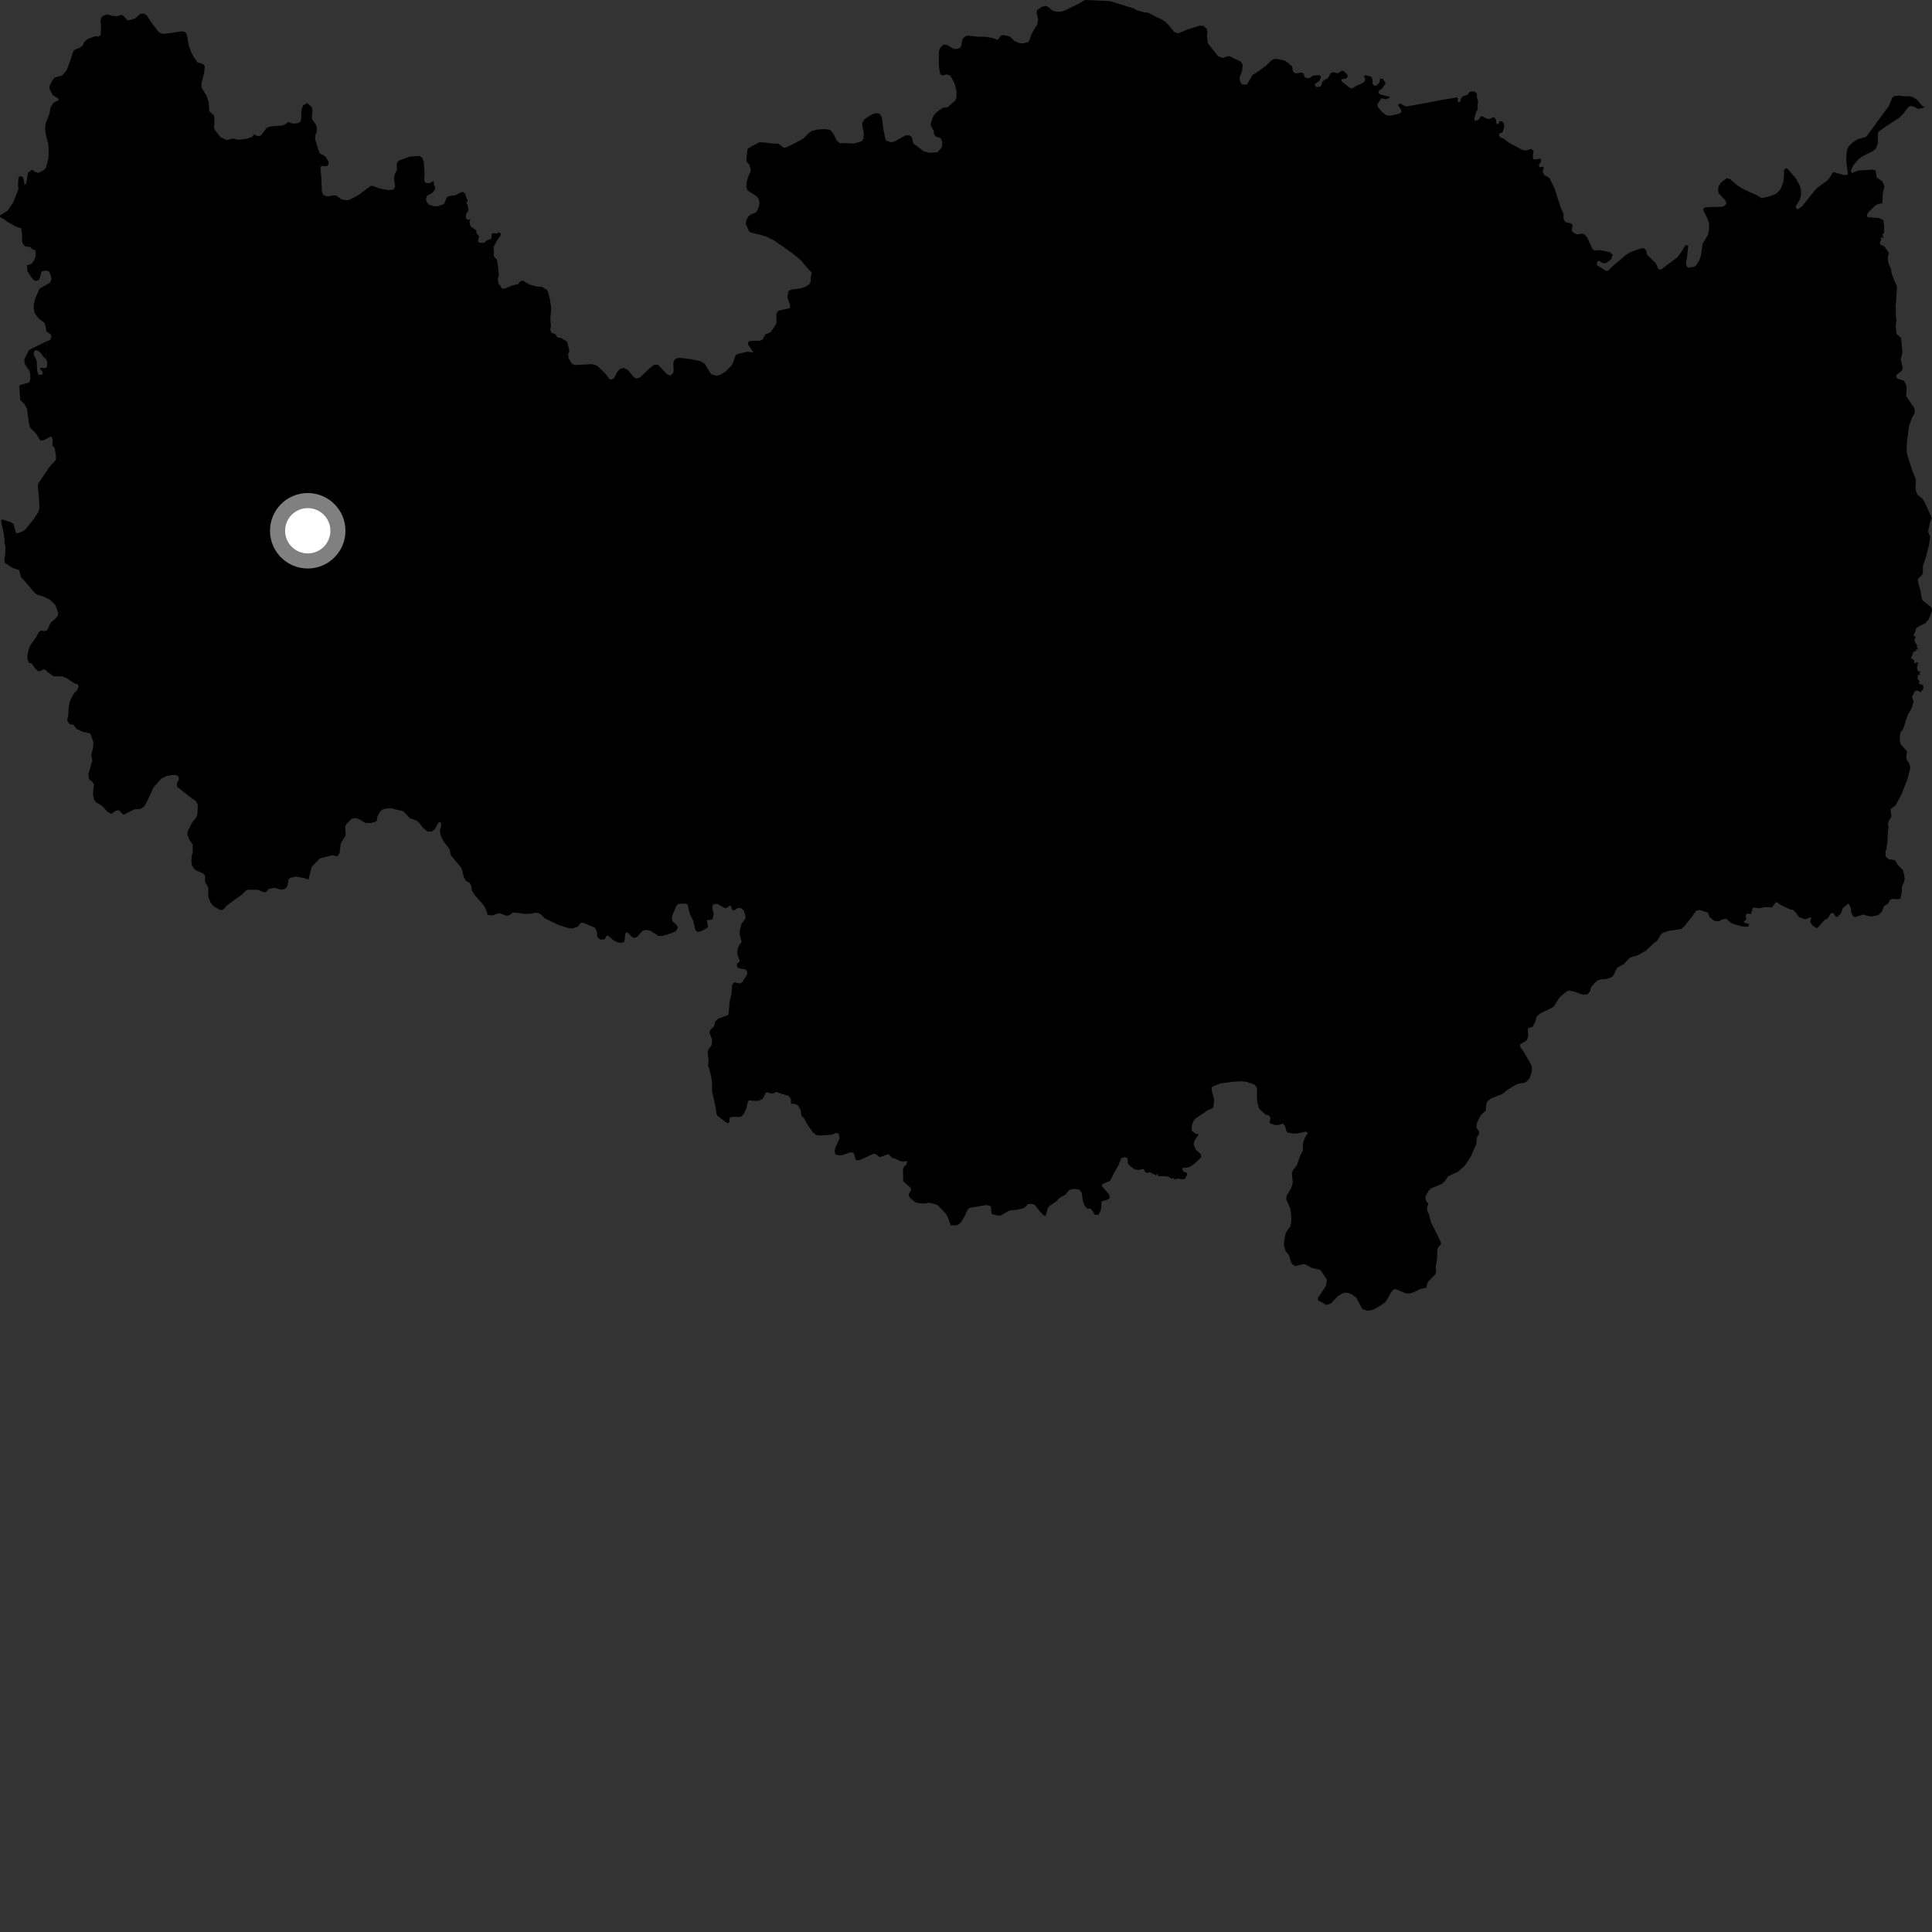 <?xml version="1.0" encoding="utf-8" ?>
<svg baseProfile="full" height="1024" version="1.1" width="1024" xmlns="http://www.w3.org/2000/svg" xmlns:ev="http://www.w3.org/2001/xml-events" xmlns:xlink="http://www.w3.org/1999/xlink"><rect width="100%" height="100%" fill="#333333" stroke="none"/><defs /><polygon fill="black" points="15.26,196.039 15.915,197.531 16.139,200.973 15.386,202.767 10.529,204.092 10.211,205.036 10.8,212.098 12.94,214.153 14.309,216.566 15.354,224.536 15.978,226.718 19.018,229.701 21.327,233.367 23.056,233.419 27.086,231.251 27.886,232.741 27.745,236.049 28.948,237.51 29.672,241.509 29.691,243.286 29.113,244.348 26.723,246.781 20.191,256.394 20.02,257.296 20.591,262.613 20.943,269.059 20.404,271.251 17.971,275.026 13.273,280.788 11.623,281.819 9.134,282.651 8.41,282.414 7.19,277.753 6.101,276.945 1.183,275.286 0.53,276.09 1.8,281.805 2.522,286.853 2.304,287.926 2.86,289.653 2.862,292.644 2.305,297.059 2.665,298.441 6.539,300.948 10.112,302.136 11.172,305.97 12.634,307.441 18.46,314.335 19.653,315.154 23.403,316.346 26.484,317.824 29.38,320.681 30.864,324.875 30.683,326.124 29.626,327.672 26.991,329.88 25.043,333.972 23.611,334.553 21.828,334.16 20.682,334.861 19.097,337.821 16.124,342.008 15.358,343.447 14.544,347.179 14.573,349.322 15.36,351.28 16.613,351.511 18.446,354.075 20.162,355.708 21.435,355.607 22.956,354.786 24.157,355.016 24.994,356.018 28.432,358.436 33.21,358.522 35.34,359.459 39.5,362.251 41.284,362.678 41.671,363.916 40.882,365.82 39.274,367.472 37.62,370.349 36.871,372.297 36.387,375.368 36.15,379.224 35.581,381.69 36.821,383.759 38.877,384.104 40.63,386.319 43.838,387.87 46.376,388.326 48.008,389.006 49.455,393.244 49.416,395.644 48.381,400.303 48.92,403.053 46.812,410.499 47.184,412.973 48.759,414.234 49.811,415.736 49.247,420.876 49.866,423.768 51.029,425.343 53.279,426.553 54.914,427.892 56.914,430.227 58.999,431.405 61.102,429.821 62.904,429.359 65.5,431.836 71.227,428.953 74.436,428.788 76.47,427.423 77.954,424.697 81.476,417.17 85.478,412.704 88.141,411.35 91.102,410.782 93.17,410.75 94.664,411.619 94.791,413.35 93.708,415.089 93.952,417.059 101.534,423.054 103.646,424.405 104.877,426.556 104.591,431.607 104.103,433.149 101.756,436.089 99.534,440.483 99.3,442.205 100.192,444.695 102.106,447.595 102.19,451.23 101.635,453.679 101.421,456.139 101.621,458.242 102.581,460.164 103.72,461.211 107.408,462.855 108.457,463.774 108.779,464.88 108.583,467.056 110.41,470.531 110.365,475.15 111.599,478.379 113.212,480.28 116.347,482.152 117.707,482.356 118.95,481.564 119.886,480.249 123.468,477.527 128.079,474.264 130.525,471.817 131.484,471.579 136.707,471.618 140.042,472.952 140.933,472.886 142.649,471.071 145.507,470.558 148.967,471.507 150.597,471.287 151.799,470.451 152.464,469.17 152.877,466.112 153.716,465.315 156.879,464.615 161.582,465.492 163.485,466.251 165.157,459.442 169.589,454.929 176.096,453.256 178.902,453.892 180.006,452.012 180.615,446.967 183.216,442.843 182.994,437.937 183.614,436.788 186.302,434.013 188.154,433.541 190.011,434.048 193.646,436.136 196.838,436.192 199.549,435.284 200.18,432.517 201.642,429.946 203.324,428.825 204.956,428.486 207.828,428.477 209.942,429.059 213.404,429.836 214.569,430.74 217.181,433.646 220.899,434.935 222.09,436.042 224.695,439.246 226.498,440.701 228.832,440.76 230.563,439.347 232.385,435.979 233.642,435.713 233.848,437.751 233.049,440.32 233.809,443.386 235.247,446.15 238.429,450.312 238.767,452.869 239.514,453.971 244.061,459.396 244.834,460.714 245.802,464.974 247.004,466.907 248.943,467.948 249.75,469.586 250.123,472.047 251.686,474.461 256.16,479.581 257.44,481.751 258.488,484.931 260.901,485.22 264.054,484.062 265.476,484.257 268.253,485.34 269.829,485.177 271.809,483.732 274.393,483.81 278.153,484.423 282.171,484.209 283.537,483.763 285.179,483.886 286.6,484.588 288.619,486.603 295.876,490.189 301.101,491.884 303.329,492.132 306.197,491.145 307.944,489.027 309.585,489.198 315.521,491.847 316.236,493.524 316.719,496.703 318.229,498.038 320.5,497.813 321.504,496.045 322.17,495.866 325.489,498.57 327.145,499.415 329.34,499.772 330.958,499.164 331.359,495.311 331.786,494.307 332.767,494.33 334.959,496.597 336.251,497.106 337.913,496.374 340.146,493.731 341.279,493.049 343.216,492.927 344.768,493.359 349.029,496.09 351.243,496.044 355.109,494.827 358.25,493.593 359.236,491.643 358.859,490.509 356.387,488.237 356.107,486.46 356.44,485.023 358.267,480.683 359.05,479.424 360.332,478.98 363.642,478.959 364.425,479.518 365.628,484.358 367.427,488.031 368.625,493.142 369.898,493.983 371.761,493.491 374.493,492.031 375.281,491.021 374.641,487.791 377.672,487.263 378.27,484.603 377.45,480.619 378.108,479.377 380.03,478.997 384.227,481.333 385.338,481.143 386.612,480.075 387.293,480.159 388.184,482.408 389.102,482.519 391.022,481.284 392.716,481.329 394.331,482.642 395.181,485.813 394.954,487.19 393.018,489.633 392.035,493.362 392.059,495.557 393.075,499.15 391.686,501.147 390.962,503.014 390.781,505.586 392.11,509.548 390.718,510.747 390.484,511.95 391.399,513.166 395.037,513.795 395.821,514.376 396.068,516.306 393.544,520.482 392.067,521.31 389.175,520.572 387.97,522.185 387.771,526.469 386.838,530.27 386.057,537.892 380.607,539.974 379.084,541.428 378.437,543.978 376.467,545.922 376.034,547.227 377.457,551.208 377.133,554.093 375.546,556.081 375.049,557.433 375.537,561.992 375.285,564.921 376.062,566.754 377.326,572.75 377.455,578.576 379.346,587.162 379.771,590.407 380.337,591.505 385.547,595.358 386.628,594.755 386.762,592.406 387.725,591.996 392.534,591.957 394.152,590.503 395.355,588.087 396.553,583.542 397.41,583.192 399.6,583.505 401.943,583.424 404.18,582.527 405.803,579.376 406.457,578.861 408.585,579.569 409.705,579.552 411.525,578.742 414.238,579.747 417.995,580.837 419.233,582.526 419.161,584.918 421.57,585.151 423.125,586.068 424.343,588.251 424.823,591.434 426.074,592.539 427.378,595.058 430.751,600.14 432.505,601.507 434.612,601.851 440.778,601.362 443.503,600.424 444.529,600.919 444.963,603.433 442.726,608.293 442.384,610.227 442.775,611.878 444.775,612.373 446.521,612.165 450.863,610.725 452.382,610.952 453.69,614.842 455.128,614.976 458.127,613.828 462.724,611.563 463.895,611.587 466.263,613.348 470.847,611.716 473.105,613.836 474.169,613.977 477.259,615.459 478.934,615.695 480.909,615.429 480.276,617.511 479.161,618.289 478.579,619.871 478.722,626.133 482.593,629.518 482.963,630.696 481.75,632.753 481.727,633.874 482.45,635.037 485.36,637.303 487.341,637.775 489.838,637.894 492.678,637.45 496.298,638.434 497.403,639.215 501.385,643.362 502.388,645.129 503.89,649.393 507.145,649.499 509.366,647.851 511.459,644.25 512.889,641.109 513.757,640.242 522.725,638.697 525.192,639.316 525.514,643.041 525.806,643.506 529.161,644.288 530.407,644.207 534.947,641.621 539.353,641.141 542.228,640.45 543.391,639.798 544.885,638.127 547.219,638.095 548.423,638.584 551.035,641.927 553.507,644.466 554.426,644.093 555.199,640.494 556.219,639.197 559.452,637.092 561.808,634.741 564.614,633.262 566.546,630.847 568.413,630.207 570.363,630.201 572.179,630.653 573.363,632.192 573.953,636.735 574.967,639.128 576.288,640.6 577.927,640.589 578.914,641.574 580.068,643.685 582.219,643.995 583.626,640.762 583.817,637.083 584.096,636.621 586.751,635.981 588.208,635.109 587.87,633.188 584.085,628.671 584.26,627.574 587.999,626.077 588.653,625.448 590.335,621.859 592.753,617.658 594.283,613.892 596.097,613.285 597.63,613.904 597.795,616.781 598.566,617.706 601.308,619.732 603.3,620.151 606.172,619.547 606.748,620.949 608.049,621.78 609.262,621.189 612.723,622.983 613.434,622.091 614.165,623.503 615.941,623.346 619.087,623.59 620.923,624.707 622.069,624.331 622.378,625.053 624.841,624.665 625.943,625.074 628.031,624.853 629.221,622.528 629.02,621.599 627.227,621.018 626.545,619.071 629.285,618.833 630.869,618.332 632.925,616.913 636.169,613.886 636.691,613.067 636.413,611.782 633.518,609.005 632.651,606.409 632.957,604.855 635.321,601.209 633.453,600.773 631.655,599.288 631.635,596.846 632.304,594.729 633.463,592.983 639.878,588.593 642.591,587.423 643.087,586.868 643.537,583.544 643.315,582.017 642.1,577.372 642.393,576.001 646.813,574.276 653.362,573.337 657.963,573.123 660.538,573.347 664.83,574.844 666.262,576.537 666.201,581.368 666.405,584.063 667.203,587.192 667.707,587.986 670.8,590.736 672.635,591.246 673.401,592.531 672.878,594.686 673.414,595.508 675.526,596.183 677.336,596.324 680.042,595.527 681.138,596.929 681.76,599.416 682.451,600.275 685.735,600.871 688.589,600.584 691.938,599.755 693.252,600.486 692.043,602.198 691.075,604.381 690.523,606.528 690.626,609.772 689.251,612.157 687.338,617.685 685.275,620.234 684.696,622.096 685.222,626.663 684.449,629.587 681.989,633.647 681.748,635.696 683.787,640.359 684.266,642.81 684.456,645.786 684.321,648.339 683.685,650.487 682.704,651.481 681.392,653.757 680.755,657.18 680.504,659.871 681.305,662.927 683.146,665.172 684.21,668.63 684.974,670.098 686.535,671.078 690.764,669.983 692.099,670.22 695.533,672.114 699.823,673.053 703.329,678.285 702.759,681.529 699.207,687.018 698.551,687.754 698.59,689.239 703.169,691.687 705.602,690.722 709.263,686.857 711.536,685.527 713.006,685.083 714.942,685.364 717.001,686.386 718.858,687.787 722.054,693.78 724.872,694.743 727.828,694.217 732.351,691.569 734.22,690.141 735.503,688.28 736.787,685.742 738.408,683.572 739.658,683.229 745.195,685.5 747.352,685.56 749.647,684.744 752.741,683.209 755.915,682.538 756.607,679.957 757.475,678.73 760.55,675.627 761.255,674.216 760.91,671.613 761.623,667.577 761.794,662.28 762.734,660.4 763.731,659.593 763.778,658.528 758.29,647.502 757.404,643.577 756.635,642.312 756.329,639.871 757.124,637.99 755.97,636.804 755.467,635.07 755.684,633.744 757.385,630.902 758.321,629.92 764.15,627.515 765.704,626.188 767.547,623.452 772.784,621.003 776.489,617.73 779.637,612.808 782.517,606.325 782.656,603.162 783.909,601.003 784.017,599.948 782.509,597.547 782.737,595.36 784.531,591.602 785.512,590.344 787.555,588.642 787.658,585.778 788.171,583.915 790.277,582.214 796.264,579.817 798.924,577.671 803.268,575.021 804.684,574.409 807.921,573.89 809.287,573.166 810.677,571.496 811.885,567.94 811.89,565.354 811.45,564.174 807.895,557.919 805.703,554.782 805.784,553.442 809.122,551.515 809.997,549.582 809.74,545.729 810.082,544.97 812.441,544.148 813.804,541.367 814.451,538.673 816.616,537.008 822.176,534.348 823.626,533.416 826.134,529.297 827.572,527.691 830.436,525.473 831.527,525.037 834.509,525.577 839.078,527.249 841.523,526.934 842.786,525.284 843.225,523.352 845.253,520.942 846.905,519.568 848.379,519.129 851.473,518.92 854.425,517.757 855.158,517.01 857.208,512.822 860.602,511.019 863.976,507.508 867.649,506.459 872.218,504.004 876.559,499.908 878.5,498.426 880.055,495.58 881.258,494.484 884.102,493.43 891.091,492.392 892.93,490.743 897.633,484.694 899.053,482.637 901.02,482.321 905.156,483.717 906.181,486.137 908.514,488.052 911.053,488.339 912.656,487.311 914.862,486.893 917.348,489.01 918.807,489.701 923.606,491.117 926.654,491.152 927.073,489.742 924.487,489.081 924.312,488.162 925.234,487.903 925.619,486.825 925.156,485.806 925.732,484.245 928.189,484.371 928.702,481.997 929.344,480.991 932.873,481.386 935.473,480.764 939.211,480.924 941.09,478.33 941.774,478.13 943.894,479.714 949.033,482.068 950.251,482.151 951.876,483.793 953.504,486.073 956.303,487.082 957.595,487.089 959.298,486.213 960.008,486.506 959.438,488.546 960.636,490.523 963.037,492.055 967.158,487.478 968.642,486.863 970.502,483.9 971.793,483.962 972.991,485.945 974.056,485.859 975.876,483.825 976.667,481.35 979.449,479.028 980.027,479.145 981.035,481.542 981.1,483.201 981.955,485.347 983.094,486.135 987.686,484.692 989.229,485.29 991.931,485.797 995.576,484.968 997.382,483.203 998.611,480.177 1000.751,478.971 1001.701,476.969 1002.853,476.419 1005.826,476.615 1007.224,476.296 1007.861,473.549 1008.169,469.64 1009.086,467.742 1009.54,465.721 1008.717,461.275 1005.844,458.39 1004.576,456.199 1003.486,455.71 1001.237,455.493 999.456,454.047 999.362,451.05 999.783,450.299 1000.336,446.595 1000.662,441.011 1000.992,438.042 1000.629,437.178 1000.904,435.517 1002.521,432.72 1002.019,429.354 1002.202,428.635 1004.727,426.893 1007.936,420.731 1011.092,412.622 1012.51,406.956 1011.936,404.58 1010.684,402.906 1010.308,401.274 1010.727,398.536 1010.282,397.714 1007.477,394.57 1006.919,392.694 1006.977,390.001 1007.389,387.99 1008.641,386.583 1011.288,378.592 1013.153,375.565 1014.253,371.775 1013.369,369.503 1014.936,366.293 1016.279,366.023 1017.95,366.918 1019.464,364.891 1019.306,363.222 1017.005,362.348 1017.421,360.982 1016.402,359.837 1016.537,357.61 1017.691,357.663 1017.319,356.69 1018.035,356.275 1016.403,355.539 1016.038,353.923 1016.602,351.147 1015.376,351.024 1015.346,352.027 1014.479,351.154 1014.634,350.048 1012.802,348.798 1013.939,346.416 1013.823,345.667 1015.653,344.98 1015.424,344.189 1016.618,344.249 1015.902,342.706 1016.237,342.218 1014.876,340.219 1014.714,338.966 1015.45,337.451 1014.146,337.016 1015.454,333.903 1015.233,333.347 1016.76,332.104 1020.309,330.396 1022.266,328.326 1024.0,323.744 1023.688,321.93 1019.069,318.316 1018.546,317.059 1017.914,313.368 1016.633,308.549 1016.454,306.916 1018.699,304.754 1019.164,303.515 1019.211,299.824 1020.716,295.512 1022.429,288.728 1023.016,284.497 1021.942,281.765 1022.873,277.048 1023.855,274.543 1020.131,266.244 1018.895,264.249 1016.293,262.192 1015.44,260.091 1015.27,258.535 1015.457,255.312 1015.289,253.618 1013.642,249.707 1010.752,240.598 1010.568,238.47 1010.667,234.792 1011.806,225.85 1013.602,220.975 1014.645,219.446 1014.934,217.29 1014.382,215.938 1010.292,209.956 1010.569,205.922 1010.172,203.579 1009.08,201.782 1005.425,200.578 1004.986,199.366 1005.385,198.488 1007.9,196.603 1008.553,195.085 1007.448,190.577 1008.32,186.668 1007.617,179.144 1005.185,176.975 1004.733,172.971 1005.178,169.645 1004.832,167.373 1004.729,161.465 1004.977,160.33 1005.385,152.525 1005.254,151.304 1004.028,148.796 1002.453,144.287 1002.386,142.839 1001.001,139.828 1000.497,137.066 1001.114,133.986 998.758,130.675 996.543,129.585 996.372,128.343 997.02,127.185 997.036,125.635 998.343,126.242 997.707,124.196 998.586,123.572 998.627,119.667 998.216,116.721 995.655,115.489 990.377,115.179 989.398,114.735 989.827,112.997 994.075,108.807 995.755,108.012 997.663,107.832 997.97,102.086 998.804,98.763 997.653,96.094 994.671,94.093 994.116,90.343 992.512,89.92 984.881,90.382 981.514,91.777 980.965,90.415 982.297,87.58 985.12,84.314 986.763,83.072 992.76,79.997 994.165,78.898 995.335,75.82 995.263,70.982 995.582,69.905 999.856,66.771 1006.446,62.588 1008.93,60.089 1011.463,56.786 1012.504,56.184 1014.448,56.452 1016.473,57.711 1019.171,57.242 1020.201,56.75 1018.793,56.152 1016.214,52.955 1013.904,51.467 1012.27,51.065 1008.133,50.946 1006.436,50.647 1003.955,50.958 1002.964,51.691 1001.072,56.327 998.87,59.221 990.003,71.373 988.905,72.586 984.578,73.792 981.791,75.62 979.844,77.608 978.985,79.306 978.704,81.615 978.608,85.702 979.286,91.175 979.553,92.08 978.633,92.792 977.291,92.771 972.202,91.324 971.463,91.433 969.709,94.305 968.101,95.988 964.557,98.495 962.311,100.419 955.156,109.303 953.306,110.666 952.349,110.938 951.73,109.512 953.925,105.812 954.61,103.23 954.471,100.172 953.857,98.209 951.658,94.267 947.468,89.497 946.704,89.13 945.556,90.046 945.6,92.422 945.205,96.451 943.705,100.241 942.146,102.068 940.741,103.023 937.806,104.084 933.725,105.027 930.966,103.335 926.988,101.621 923.41,99.878 920.52,98.046 916.848,94.814 915.129,94.538 912.181,96.726 910.906,98.7 910.6,101.051 910.911,102.453 914.333,106.034 914.989,107.764 914.454,108.776 912.895,109.59 904.997,109.776 903.322,110.031 902.723,111.242 904.733,115.344 905.825,118.326 905.876,121.688 905.299,124.374 902.417,129.285 901.575,135.138 900.835,137.65 899.065,140.605 897.916,141.384 895.057,141.92 893.927,141.168 893.517,139.502 894.148,136.63 894.762,130.292 893.506,129.787 891.036,133.69 889.073,136.338 880.515,142.783 879.743,142.986 878.748,142.181 877.683,139.569 873.062,135.106 872.438,132.631 871.22,131.568 870.287,131.556 866.608,132.796 864.474,133.519 861.755,135.075 859.315,137.289 855.103,140.713 852.503,143.318 851.42,143.724 846.262,140.408 846.606,138.449 847.645,138.284 849.885,139.595 851.666,139.178 853.916,137.458 854.768,135.058 853.279,133.646 848.091,132.591 845.175,132.779 843.977,131.846 841.268,125.87 839.569,124.083 838.372,123.826 836.099,124.249 834.465,123.744 833.038,122.333 833.492,119.185 832.681,118.443 829.605,117.628 828.675,115.893 828.691,113.283 827.327,110.33 825.084,103.556 824.017,99.967 821.256,94.345 818.367,92.706 817.573,90.857 818.35,88.823 817.874,88.403 815.945,88.568 815.622,87.455 816.752,85.833 816.731,84.47 816.05,84.04 813.756,84.648 812.644,84.24 812.407,82.921 812.768,79.877 811.46,78.888 809.183,79.715 807.247,79.661 799.731,75.621 797.259,73.645 795.069,72.738 794.489,71.759 794.842,70.732 796.358,70.121 797.326,66.963 797.011,65.423 796.136,64.241 794.782,64.352 794.274,65.473 793.182,65.869 792.91,63.45 791.866,61.997 789.431,63.103 787.898,62.847 785.632,61.561 784.633,61.924 783.885,63.31 781.905,64.141 781.408,63.094 782.215,59.844 783.28,57.817 783.123,56.005 783.404,53.642 782.789,51.59 782.838,49.699 781.372,48.384 779.033,48.61 777.966,50.087 775.205,51.187 774.581,51.804 773.766,54.138 772.51,53.892 772.844,52.156 772.175,51.671 764.535,52.896 755.092,54.698 745.126,56.469 742.079,54.805 740.96,55.619 742.56,58.122 742.849,59.282 741.851,60.168 737.13,61.297 734.888,61.138 732.529,59.401 730.237,56.598 730.045,55.198 732.153,52.115 734.593,52.656 736.358,51.858 736.613,51.271 732.091,50.229 730.962,49.715 730.575,48.258 732.555,46.824 734.284,44.396 734.184,43.603 732.911,41.883 731.5,41.668 731.043,43.986 729.361,45.459 728.073,45.28 727.504,44.356 727.505,42.34 726.846,40.651 723.817,39.832 722.76,40.579 723.616,41.521 723.334,43.133 721.996,44.143 718.912,45.476 716.666,46.884 715.441,46.616 711.003,43.035 710.877,41.967 713.608,41.544 714.363,40.456 714.072,39.474 712.318,37.781 711.114,37.5 709.146,38.836 706.616,38.244 705.223,38.82 703.985,41.228 701.637,42.585 700.886,43.398 700.209,45.32 699.511,46.044 697.737,46.139 696.716,44.704 699.266,42.91 700.141,40.806 699.471,39.811 695.696,40.154 694.127,41.462 692.479,41.393 691.496,40.819 690.943,38.98 689.794,38.425 686.477,38.933 685.308,37.847 684.86,35.232 682.509,33.177 680.623,32.051 676.439,31.209 674.786,31.394 673.636,32.186 671.134,34.757 665.502,38.814 663.984,39.524 660.931,44.816 658.432,44.779 657.251,43.183 657.054,41.013 658.39,37.197 658.674,34.444 657.993,33.015 656.787,32.251 651.618,29.794 650.788,29.779 647.975,30.754 645.565,29.756 640.178,22.926 639.743,19.157 639.979,16.844 639.616,15.386 637.936,13.761 636.23,13.559 629.569,15.57 624.513,17.665 622.356,16.959 619.422,13.336 617.684,11.53 615.457,10.156 612.887,9.015 608.629,6.77 606.117,6.449 602.787,5.513 600.587,4.345 588.292,0.579 575.62,0.0 574.531,0.234 572.106,1.748 564.406,5.545 562.469,6.188 559.643,6.187 557.892,5.658 555.475,3.624 554.133,3.143 552.085,3.667 549.613,5.453 549.456,7.176 550.262,10.465 549.676,13.156 547.414,16.743 546.301,19.148 545.717,21.235 544.854,22.407 541.718,23.033 540.573,22.921 537.738,21.798 535.608,19.712 534.687,19.199 531.709,18.548 530.388,19.057 528.779,21.143 525.8,20.051 521.9,19.463 517.845,19.436 513.146,18.865 512.108,19.016 510.589,20.168 509.882,21.667 509.544,24.163 509.074,25.13 507.697,25.831 505.564,25.959 501.9,23.813 500.041,23.575 498.376,25.288 497.664,27.041 497.578,34.132 497.994,37.76 498.48,39.539 499.729,40.046 501.72,39.42 503.674,40.045 505.944,44.256 506.945,47.91 506.961,51.627 506.248,53.388 502.054,56.956 500.002,57.038 497,58.958 495.515,60.366 494.219,62.562 493.24,65.778 493.629,67.259 494.85,69.205 495.103,71.311 495.742,72.157 498.783,73.371 499.479,75.375 499.101,78.273 496.878,80.651 492.727,81.026 489.698,80.247 484.064,76.031 483.272,72.73 482.175,71.777 479.888,71.77 474.461,74.844 472.356,75.433 469.84,74.642 469.381,74.054 468.411,69.516 467.352,62.003 466.11,60.124 463.97,60.03 462.101,60.685 458.109,63.236 457,65.229 456.959,66.179 457.858,70.633 457.643,73.458 456.7,74.85 452.488,76.15 448.679,75.881 445.08,75.885 443.408,74.472 441.791,71.041 440.355,69.178 439.586,68.734 436.732,68.417 433.138,68.668 430.219,69.444 429.294,69.988 425.899,73.267 424.961,73.934 417.056,78.021 415.458,78.364 412.595,76.151 409.264,76.055 405.593,75.566 402.469,75.406 397.892,77.788 396.245,78.935 395.694,83.331 395.663,85.556 397.351,87.578 397.944,90.362 396.479,93.911 395.846,96.011 395.533,98.919 396.227,100.926 400.878,103.926 401.997,105.268 402.565,107.376 402.144,109.648 401.21,111.942 400.454,112.718 398.135,113.589 397.04,114.35 395.802,115.962 395.208,118.623 397.067,122.651 398.009,123.21 403.5,124.596 406.232,125.471 410.365,127.501 419.737,134.026 424.416,137.86 426.455,140.367 430.274,144.603 429.723,146.757 429.685,149.432 428.677,150.913 427.115,151.872 424.342,152.811 419.035,153.563 417.843,154.516 417.305,157.442 418.683,161.53 418.643,163.343 412.811,164.6 411.491,166.171 411.586,170.19 411.411,171.593 408.601,175.933 405.559,177.335 404.257,179.942 402.731,180.598 397.898,180.703 396.676,181.103 396.42,182.437 399.333,186.81 396.021,186.424 390.615,187.737 389.84,188.389 388.331,192.794 387.767,193.644 384.452,197.007 381.647,198.718 379.683,199.162 377.222,198.43 376.101,197.126 373.496,192.799 371.337,191.465 366.182,190.351 360.502,189.68 358.978,189.79 357.646,190.463 356.849,192.454 357.023,195.993 356.871,197.653 355.358,199.054 353.533,198.362 348.839,193.363 346.629,193.346 344.481,195.042 339.169,200.088 337.027,200.638 335.394,199.266 332.745,196.089 330.734,195.039 328.594,195.526 327.251,197.069 325.455,200.34 324.222,201.173 322.875,200.755 320.943,198.112 317.287,194.529 315.861,193.542 313.797,193.008 304.387,193.49 302.889,192.5 301.342,189.776 301.084,187.705 301.814,186.073 300.777,181.808 300.185,180.814 297.205,179.09 295.665,178.99 294.242,177.091 292.235,176.379 291.623,174.514 292.023,172.908 291.694,169.159 292.153,163.076 291.451,158.663 290.449,154.726 289.79,153.543 286.994,151.962 284.233,151.852 280.682,150.839 277.19,148.771 275.838,148.999 274.815,150.471 271.381,151.378 267.321,153.035 265.736,152.774 265.482,151.843 264.176,150.271 263.809,147.737 264.407,145.999 263.991,141.359 263.395,137.736 261.748,135.846 261.803,132.474 261.529,131.122 263.312,127.636 265.143,125.11 265.558,123.728 264.115,123.139 263.678,123.756 260.745,123.619 260.413,126.569 258.186,127.312 256.475,128.745 253.912,128.583 253.307,127.747 253.986,125.302 252.51,123.581 252.385,122.033 249.842,120.299 249.087,119.321 248.857,117.474 249.34,116.279 247.64,116.518 246.89,115.32 246.994,113.682 248.317,111.323 247.88,108.768 247.181,107.626 247.898,106.073 247.248,105.015 246.609,102.73 245.445,101.701 244.433,101.922 241.117,103.547 237.76,103.928 236.573,104.98 235.608,107.719 235.029,108.276 232.077,109.296 230.187,109.329 227.345,108.475 226.24,107.123 225.774,105.725 226.108,103.941 229.13,102.242 230.475,100.657 230.655,99.283 229.972,97.914 229.802,95.8 227.922,97.04 225.582,97.02 224.848,95.656 224.997,91.945 224.678,86.106 223.82,83.63 222.398,82.669 217.207,83.014 212.307,84.745 211.028,85.4 210.316,86.698 210.37,90.049 209.155,92.526 208.813,94.557 209.425,98.964 208.503,100.449 205.896,100.821 200.495,99.698 197.622,98.511 196.46,98.563 189.777,103.526 185.153,105.952 183.669,106.146 181.002,105.688 178.346,103.699 176.555,103.485 174.621,104.011 172.752,104.009 171.438,103.262 170.637,101.744 170.296,93.965 169.851,89.59 169.989,88.304 170.81,87.941 172.735,88.097 174.065,87.527 174.166,85.689 172.377,82.835 169.596,81.311 169.191,80.728 167.068,73.951 167.021,71.938 167.899,69.874 167.986,67.844 167.333,65.841 165.741,63.655 165.241,62.456 165.614,58.216 165.162,56.756 162.953,54.636 160.654,55.826 159.739,58.488 159.635,62.983 159.32,64.339 157.847,65.317 155.4,65.504 152.591,64.675 151.391,65.772 149.552,66.617 147.294,66.643 143.106,67.085 141.311,67.785 138.784,71.18 137.731,72.129 136.103,72.022 134.731,71.17 133.437,72.684 130.683,73.544 126.07,74.075 123.616,73.433 120.083,74.221 116.963,72.816 113.952,68.982 113.491,67.907 113.612,63.666 113.446,61.236 110.935,58.973 110.626,54.361 109.508,50.796 106.883,46.49 106.708,44.708 108.19,38.511 108.517,35.332 108.026,34.195 104.616,32.995 102.608,30.065 101.449,27.959 100.068,24.318 99.027,18.147 98.136,17.061 96.417,16.605 86.904,18 85.07,17.616 83.875,16.775 79.833,11.267 77.725,8.038 76.049,7.191 74.27,7.379 71.72,9.726 68.811,10.693 67.418,10.666 65.425,8.376 64.383,7.933 62.14,8.568 59.95,8.455 56.623,7.612 54.4,8.599 53.671,9.313 53.249,11.09 53.558,13.771 53.328,18.701 51.9,19.498 50.661,19.116 46.42,20.711 44.651,22.255 43.79,24.26 42.409,25.169 39.084,26.638 36.786,33.443 35.208,37.465 32.821,40.073 29.172,41.016 28.424,41.641 26.893,44.102 26.246,45.812 26.278,47.115 28.041,50.545 30.633,52.008 31.189,52.976 28.362,54.489 26.671,57.118 26.375,59.769 24.248,65.26 23.88,68.233 24.486,72.297 25.49,75.733 25.806,78.507 25.719,83.724 24.37,88.944 23.045,90.29 20.427,91.651 18.099,90.87 17.143,89.903 14.854,91.523 13.924,97.094 12.983,97.976 12.63,95.413 12.013,93.794 10.879,93.263 9.81,93.948 9.52,98.38 9.807,100.086 7.042,107.196 4.186,111.537 0.078,114.163 0.0,115.023 1.971,116.078 3.94,117.552 8.433,120.099 11.181,120.976 11.719,123.884 11.699,127.879 12.075,129.036 13.413,130.658 15.904,130.851 17.129,132.165 18.403,132.48 18.873,133.253 18.987,135.59 17.779,138.493 16.531,139.96 14.301,140.651 14.45,143.528 16.449,146.716 17.809,148.338 19.055,148.956 20.522,148.351 21.058,147.305 22.035,143.903 24.303,143.323 25.942,143.869 26.916,145.998 27.272,147.81 26.606,149.779 20.893,153.079 18.6,158.499 17.971,161.29 17.873,163.145 18.372,166.019 20.738,169.074 23.397,170.923 23.912,171.912 24.722,175.763 26.701,176.991 27.249,178.264 26.645,180.194 24.929,180.812 24.236,190.146 25.01,191.427 24.927,194.541 23.672,195.215 21.296,194.84 21.586,196.12 22.62,196.966 22.489,198.593 20.337,198.618 19.645,196.358 19.573,193.965 15.26,196.039" /><polygon fill="black" points="24.236,190.146 24.929,180.812 17.538,184.382 15.319,185.621 13.055,190.05 12.833,191.253 13.356,193.341 15.26,196.039 19.573,193.965 19.404,191.057 17.798,187.672 18.393,185.7 19.914,185.746 21.522,186.99 23.162,189.243 24.236,190.146" /><circle cx="163.105" cy="281.318" fill="rgb(100%,100%,100%)" r="16" stroke="grey" stroke-width="8" /></svg>